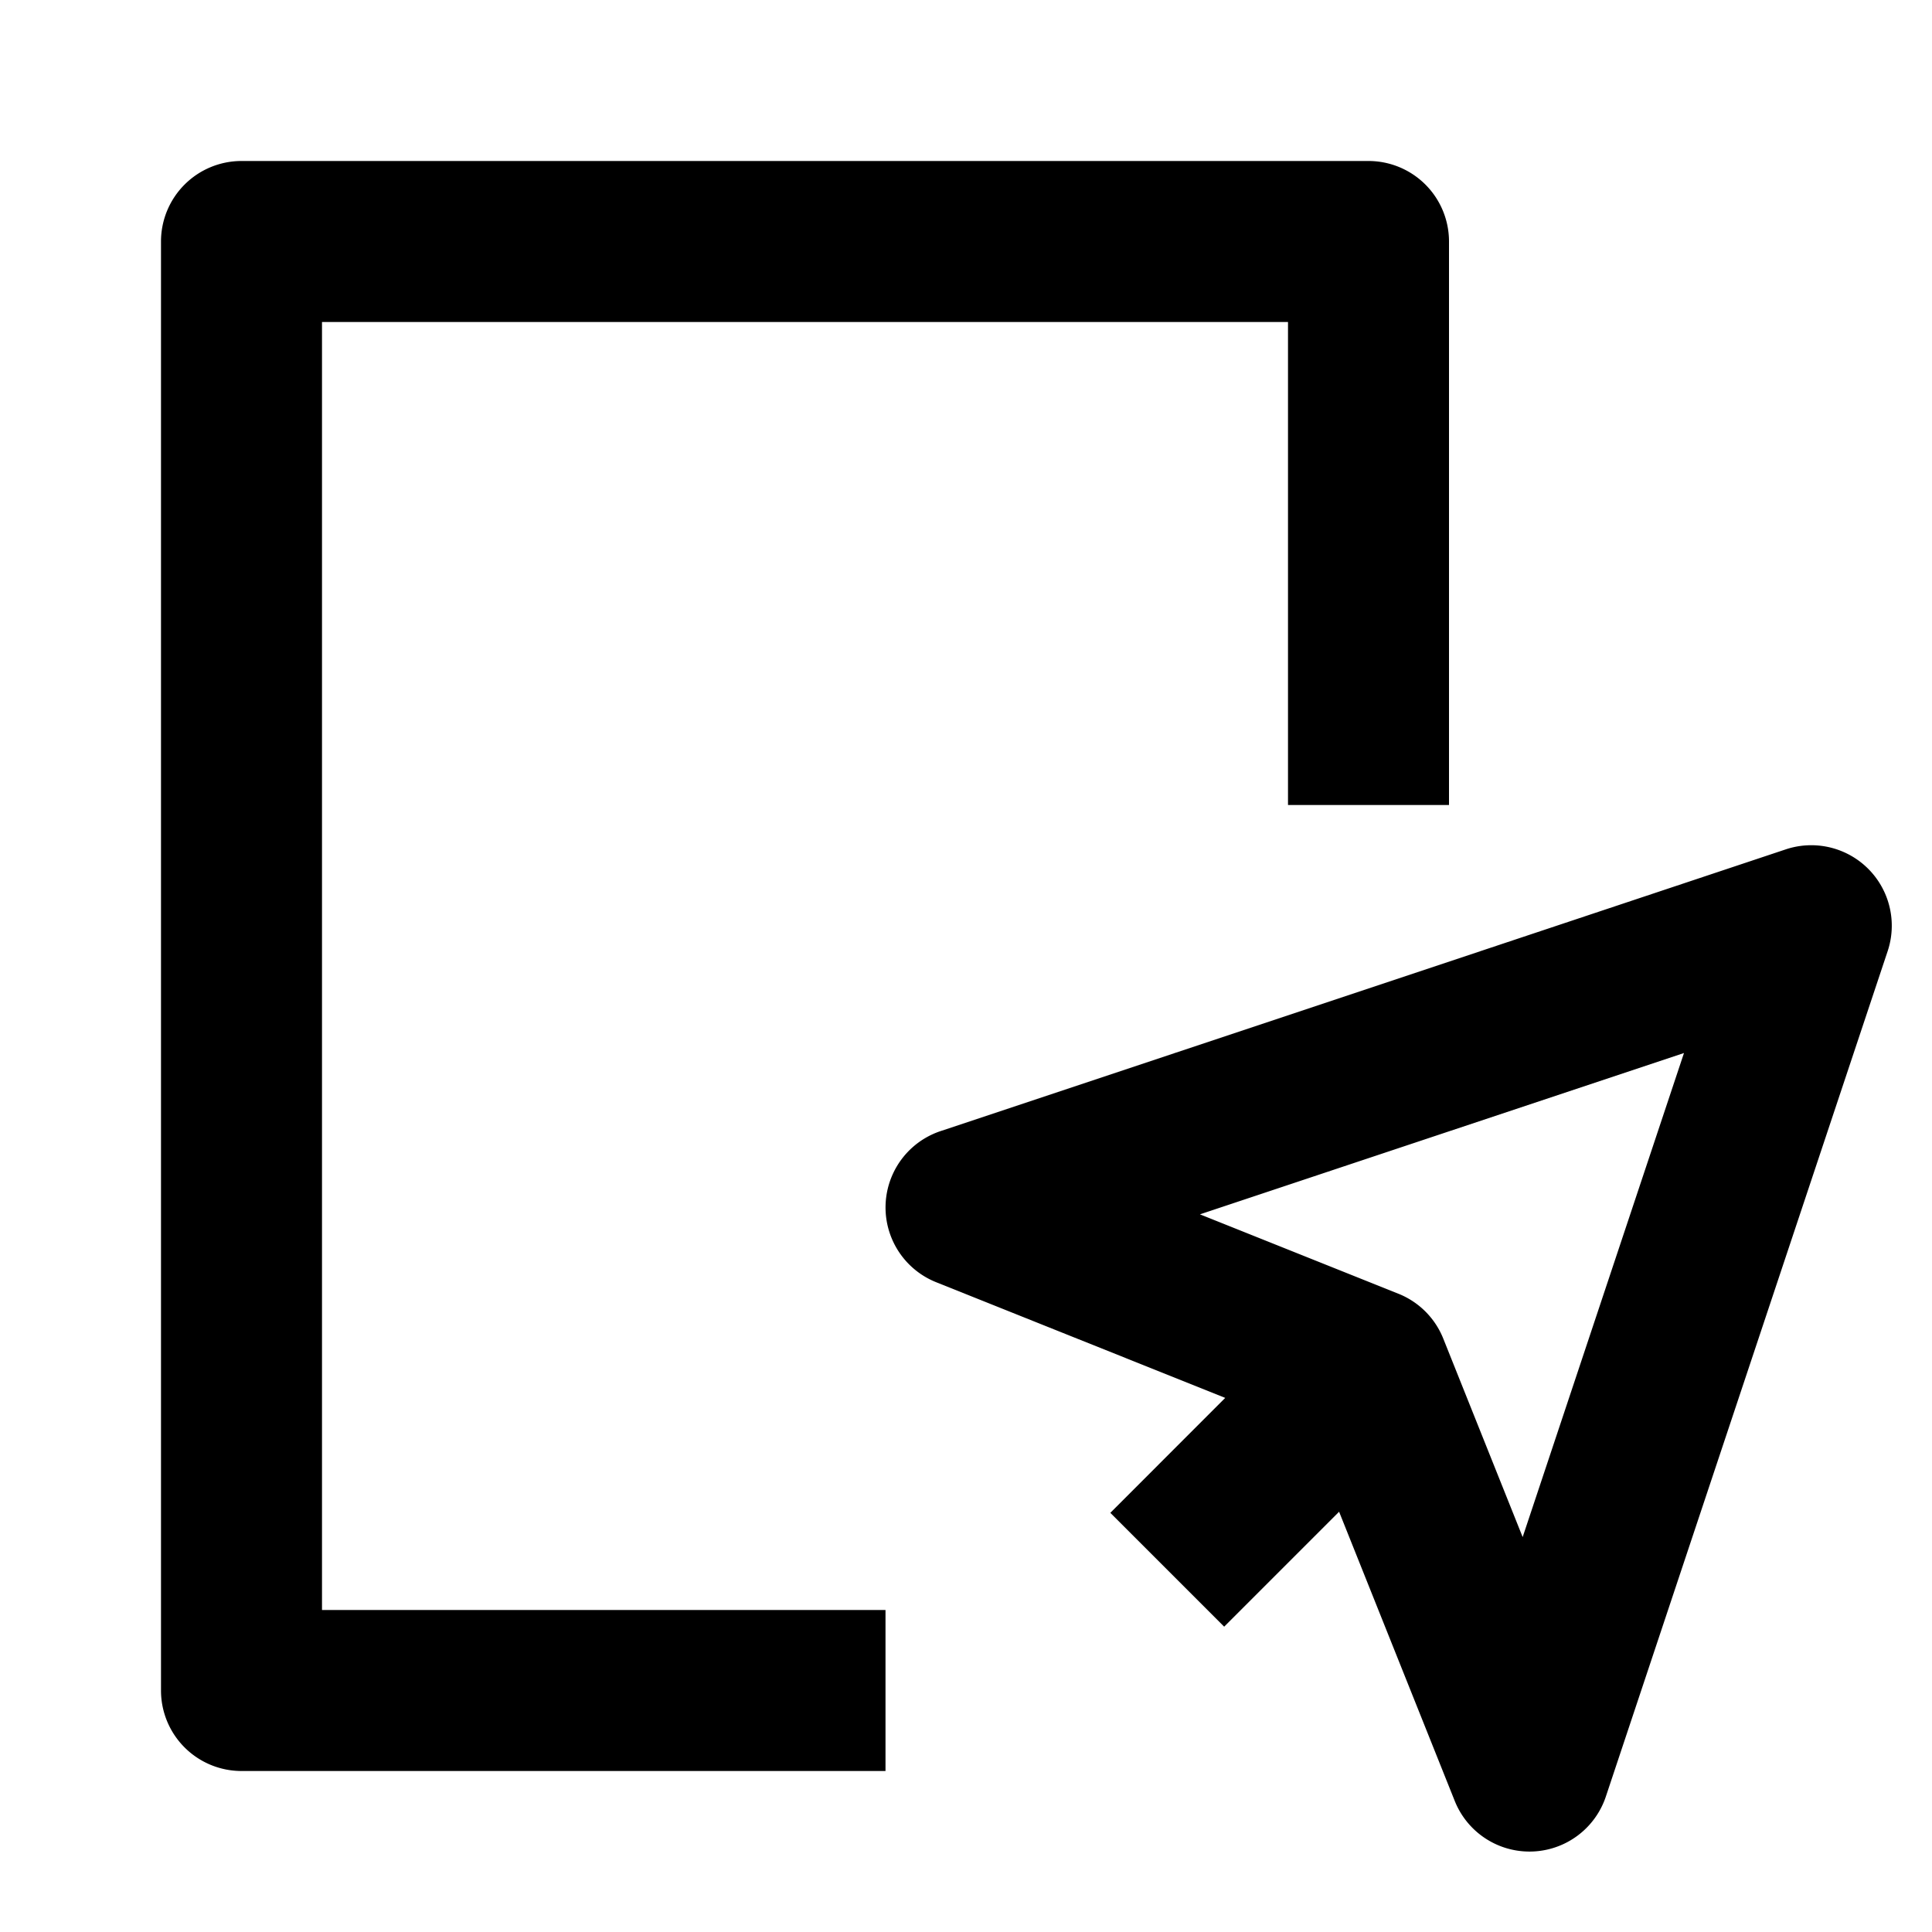 <svg xmlns="http://www.w3.org/2000/svg" width="24" height="24" fill="currentColor" viewBox="0 0 24 24">
  <path d="M18 3a1 1 0 00-1-1H3a1 1 0 00-1 1v18a1 1 0 001 1h8v-2H4V4h12v6h2V3z"/>
  <path fill-rule="evenodd" d="M16.635 18.78l1.436 3.591a1 1 0 001.878-.055l3.5-10.5a1 1 0 00-1.265-1.265l-10.5 3.5a1 1 0 00-.055 1.877l3.591 1.437-1.427 1.428 1.414 1.414 1.428-1.428zm.736-2.709l-2.465-.986 6.013-2.004-2.004 6.013-.986-2.465a1 1 0 00-.558-.558z" clip-rule="evenodd"/>
</svg>

